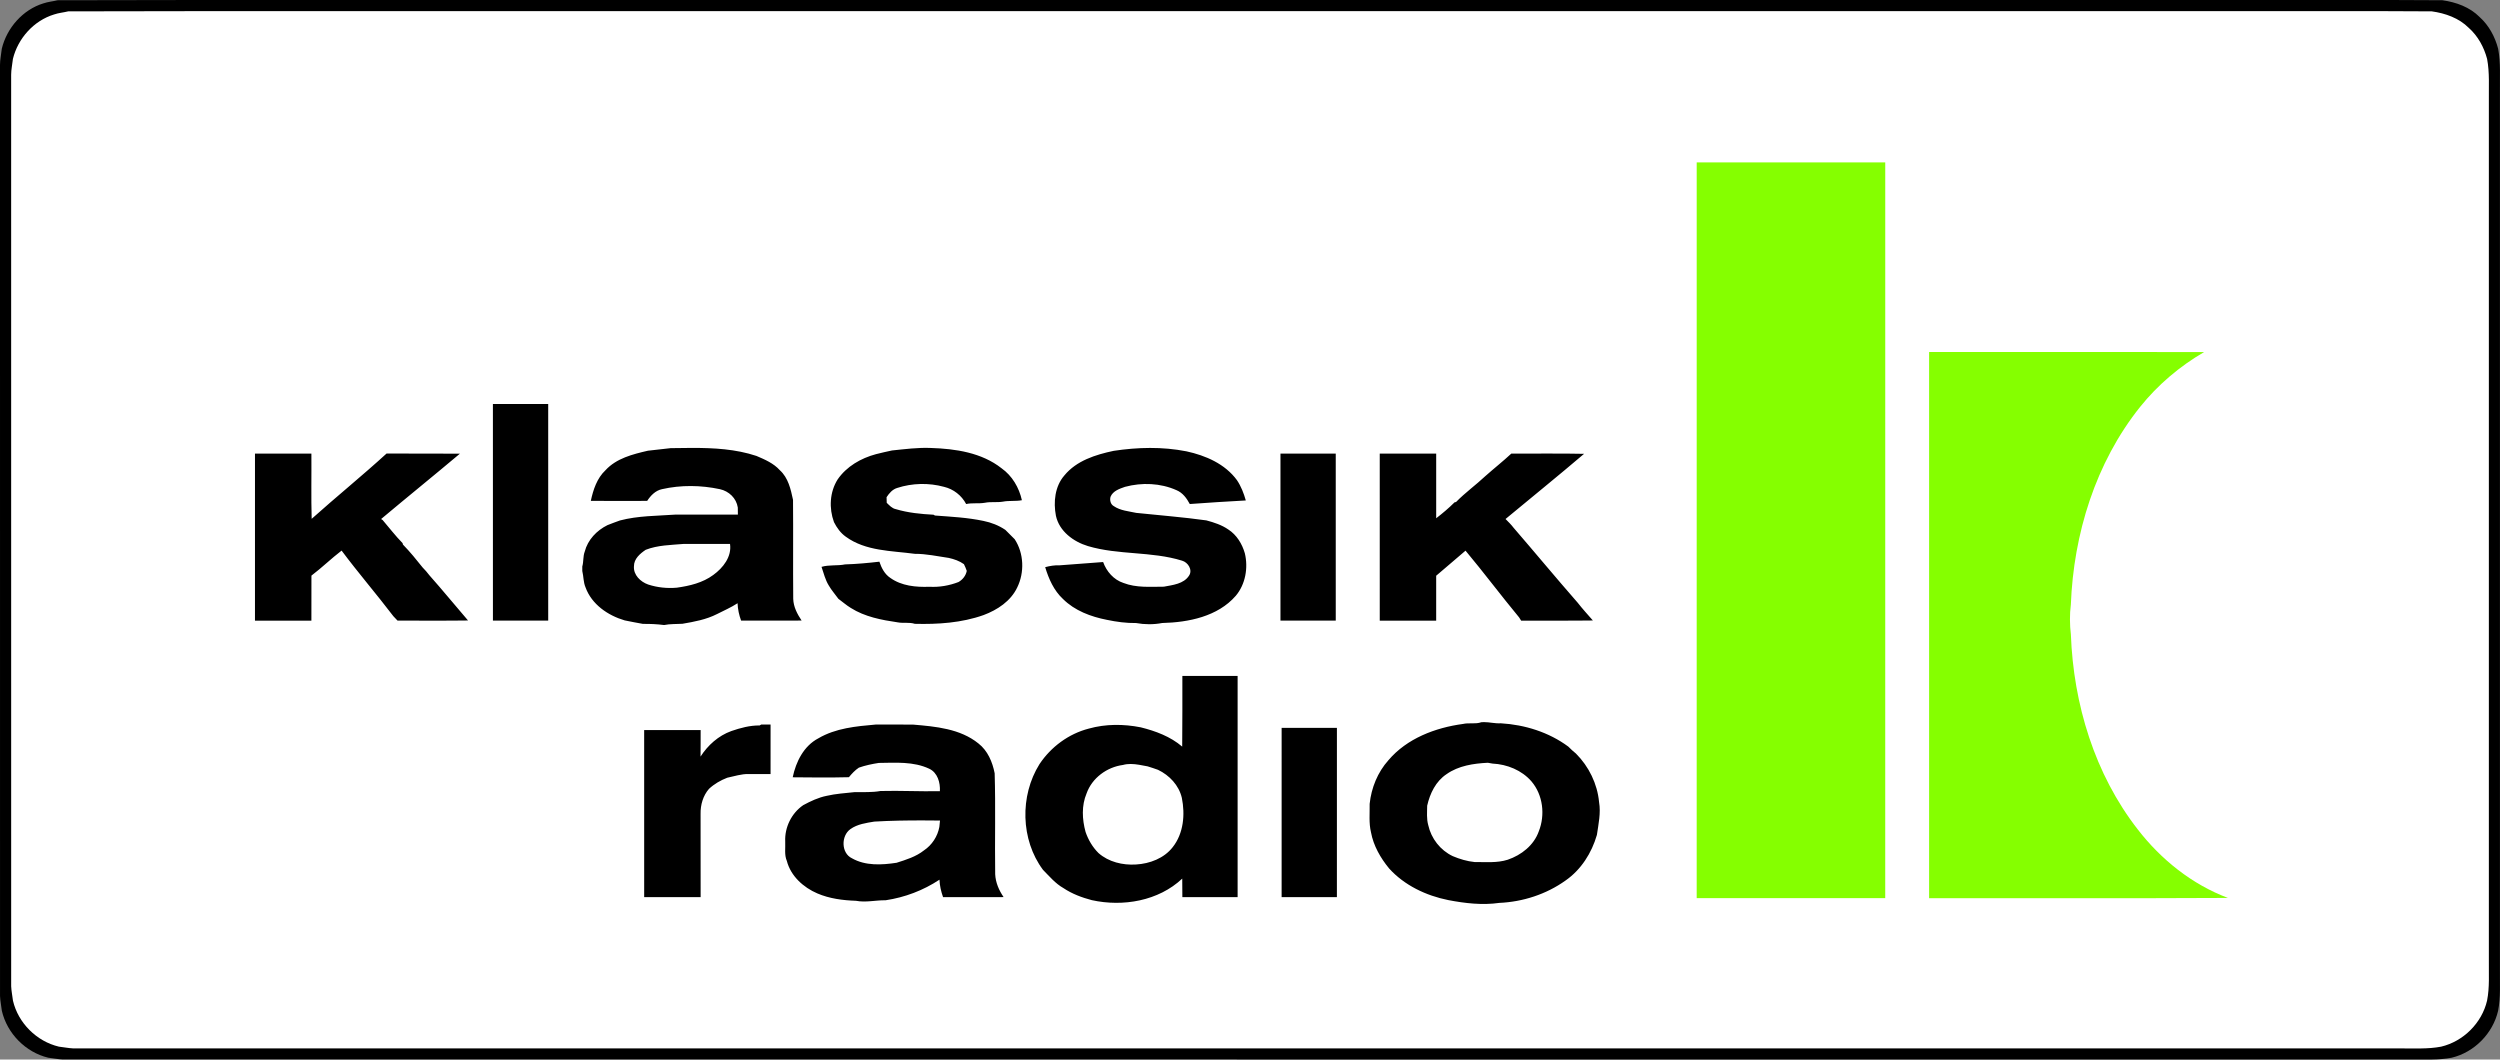 <?xml version="1.0" encoding="UTF-8"?>
<svg id="Logo_klassikradio" width="800" height="339.06" version="1.0" xmlns="http://www.w3.org/2000/svg">
	<rect width="100%" height="100%" fill="#808080" stroke="none"/>
	<g>
		<path d="m13.87 1.086c1.478-0.512 3.044-0.634 4.553-1.011 54.842-0.151 109.69-0.022 164.53-0.065h538.12c20.159 0.042 40.322-0.085 60.481 0.063 4.381 0.621 8.773 2.18 11.957 5.415 2.954 2.66 4.89 6.28 5.9 10.121 0.843 4.531 0.506 9.143 0.568 13.724-1.6e-4 93.627-1.6e-4 187.25 0 280.88-0.057 4.41 0.272 8.853-0.579 13.211-1.679 7.309-7.634 13.308-14.835 15.041-4.31 0.837-8.695 0.529-13.051 0.577-250.48-4e-3 -500.96 7e-3 -751.44-5e-3 -1.565-0.074-3.103-0.403-4.658-0.574-7.197-1.728-13.146-7.722-14.829-15.021-0.178-1.576-0.515-3.133-0.58-4.716-0.011-99.31 0.003-198.62-0.007-297.93 0.005-1.748 0.398-3.459 0.572-5.192 1.618-6.701 6.737-12.506 13.297-14.523z"/>
		<path id="bg_black" d="m17.31 4.625c1.464-0.502 3.017-0.621 4.513-0.99 54.354-0.148 108.71-0.021 163.07-0.063h533.34c19.98 0.041 39.964-0.083 59.943 0.062 4.342 0.608 8.695 2.135 11.85 5.302 2.927 2.605 4.846 6.148 5.848 9.909 0.835 4.436 0.502 8.951 0.563 13.436-1.6e-4 91.663-1.6e-4 183.33 0 274.99-0.056 4.318 0.27 8.667-0.574 12.934-1.664 7.155-7.566 13.028-14.703 14.725-4.271 0.82-8.618 0.518-12.935 0.565-248.25-4e-3 -496.51 7e-3 -744.76-5e-3 -1.551-0.072-3.075-0.395-4.616-0.562-7.133-1.691-13.029-7.56-14.698-14.706-0.177-1.543-0.51-3.067-0.575-4.617-0.011-97.226 0.003-194.45-0.007-291.68 0.005-1.711 0.394-3.387 0.567-5.083 1.603-6.56 6.677-12.244 13.179-14.219z" fill="#fff"/>
		<path id="green" d="m542.94 287.42c-1.5e-4 -78.485-7e-3 -156.97 5e-3 -235.46 20.111 1.52e-4 40.223-0.001 60.335 7.29e-4 -8e-3 78.485 8e-3 156.97-8e-3 235.45-20.111-5e-3 -40.221-4e-3 -60.331-6e-5zm74.375-174.78c29.333 0.012 58.666-0.023 88 0.018-7.834 4.564-14.845 10.508-20.51 17.588-14.234 17.818-21.273 40.648-22.132 63.251-0.405 3.16-0.36 6.378 9e-3 9.54 0.814 22.239 7.613 44.696 21.402 62.385 7.463 9.659 17.374 17.595 28.853 21.916-31.873 0.178-63.749 0.021-95.623 0.078 0-58.259 1.1e-4 -116.52 0-174.78z" fill="#85ff00"/>
		<path id="text" d="m157.73 129.29c5.898-0.021 11.797-4.9e-4 17.695-0.011 7e-3 23.106-2e-5 46.212 3e-3 69.319-5.898 4e-3 -11.795 7e-3 -17.693-4.2e-4 -0.014-23.103-3e-3 -46.205-5e-3 -69.308zm63.795 14.04c-2.314 1e-3 -4.618 0.049-6.914 0.078-2.425 0.273-4.855 0.551-7.279 0.82-4.861 1.125-10.079 2.425-13.581 6.25-2.731 2.569-3.921 6.226-4.688 9.792 6.011 0.053 12.022 0.048 18.034 0.013 1.123-1.718 2.654-3.313 4.74-3.75 6.055-1.377 12.454-1.29 18.516 0 2.91 0.637 5.278 2.872 5.742 5.872 3e-3 0.754 0.018 1.508 0.026 2.266-6.652-5e-3 -13.309 0.016-19.961 0-5.943 0.427-11.956 0.349-17.773 1.875-1.345 0.469-2.671 0.983-3.997 1.497-3.446 1.697-6.309 4.696-7.279 8.477-0.587 1.528-0.321 3.199-0.781 4.753 2.4e-4 0.362-2.3e-4 1.083 0 1.445 0.427 1.735 0.32 3.573 1.042 5.247 1.968 5.431 7.154 8.988 12.526 10.56 1.937 0.42 3.897 0.754 5.846 1.12 2.267-0.026 4.524 0.076 6.771 0.365 1.929-0.394 3.905-0.279 5.859-0.404 3.783-0.647 7.63-1.349 11.081-3.112 2.204-1.123 4.484-2.109 6.562-3.464 0.073 1.904 0.472 3.772 1.133 5.56 6.453 1e-3 12.908 0.031 19.362-0.013-1.393-2.094-2.608-4.381-2.682-6.953-0.095-10.558 0.027-21.122-0.065-31.68-0.716-3.379-1.538-7.067-4.219-9.479-1.997-2.225-4.796-3.422-7.487-4.57-6.631-2.202-13.593-2.57-20.534-2.565zm-2.787 30.729c4.956-0.017 9.913-7e-3 14.87 0 0.603 4.102-2.235 7.673-5.365 9.935-3.371 2.496-7.561 3.491-11.641 4.062-3.094 0.281-6.254-0.048-9.206-1.016-2.442-0.864-4.74-3.053-4.531-5.833-0.012-2.393 1.95-4.049 3.763-5.273 3.869-1.509 8.038-1.521 12.109-1.875zm137.62-29.786c7.71-1.173 15.617-1.36 23.296 0.15 6.14 1.334 12.361 4.013 16.172 9.231 1.329 1.972 2.182 4.213 2.832 6.491-5.986 0.314-11.951 0.714-17.928 1.142-0.99-1.847-2.259-3.602-4.259-4.435-5.125-2.289-11.071-2.51-16.461-1.067-1.759 0.61-3.864 1.306-4.638 3.177-0.311 1.063 1e-3 2.435 1.04 2.999 2.116 1.448 4.739 1.624 7.175 2.16 7.484 0.793 14.991 1.358 22.444 2.402 2.454 0.654 4.924 1.456 7.032 2.917 2.668 1.719 4.426 4.603 5.284 7.612 1.113 4.626 0.214 9.91-2.901 13.601-5.783 6.65-15.156 8.513-23.569 8.71-2.711 0.525-5.629 0.503-8.342 9e-3 -3.131 0.04-6.239-0.374-9.295-1.019-5.138-0.999-10.333-2.925-14.1-6.692-2.908-2.699-4.557-6.434-5.68-10.169 1.509-0.41 3.059-0.66 4.631-0.594 4.63-0.372 9.274-0.667 13.91-1.048 1.075 3.007 3.389 5.68 6.488 6.688 4.112 1.606 8.612 1.208 12.932 1.2 2.842-0.545 6.378-0.864 8.085-3.559 1.202-1.82-0.347-4.245-2.261-4.772-9.78-3.033-20.312-1.743-30.114-4.664-4.626-1.4-9.165-4.735-10.235-9.69-0.848-4.396-0.344-9.423 2.708-12.917 3.867-4.721 9.994-6.647 15.753-7.863zm-70.916-0.128c4.149-0.416 8.293-0.98 12.476-0.792 7.851 0.253 16.216 1.484 22.572 6.489 3.407 2.408 5.615 6.192 6.516 10.226-2.015 0.398-4.086 0.062-6.097 0.466-1.907 0.312-3.858-0.037-5.755 0.353-1.982 0.346-4.015-0.028-5.985 0.403-1.459-2.749-4.04-4.777-7.07-5.501-4.895-1.332-10.168-1.21-14.991 0.354-1.525 0.455-2.569 1.688-3.406 2.968 0.013 0.448 0.038 1.343 0.051 1.791 0.854 0.811 1.68 1.781 2.901 2.024 3.916 1.175 8.021 1.576 12.088 1.788l0.432 0.256c5.184 0.383 10.411 0.642 15.518 1.721 2.495 0.505 4.906 1.438 7.02 2.872 0.973 1.016 1.974 2.009 2.989 2.989 2.967 4.511 3.178 10.645 0.805 15.451-2.074 4.369-6.343 7.167-10.743 8.814-7.04 2.511-14.615 2.996-22.024 2.809-1.765-0.574-3.644-0.122-5.441-0.466-5.197-0.762-10.549-1.766-15.052-4.626-1.413-0.847-2.636-1.955-3.964-2.915-1.02-1.416-2.186-2.727-3.063-4.239-1.148-1.834-1.629-3.965-2.331-5.983 2.46-0.727 5.041-0.276 7.532-0.787 3.671-0.107 7.333-0.446 10.984-0.869 0.66 1.99 1.679 3.985 3.479 5.175 3.603 2.595 8.232 3.017 12.541 2.853 3.175 0.181 6.356-0.375 9.318-1.522 1.345-0.794 2.303-2.008 2.625-3.555-0.282-0.73-0.533-1.472-0.908-2.156-1.435-1.03-3.148-1.623-4.859-2-3.611-0.515-7.198-1.333-10.862-1.307-7.473-1.009-15.718-0.826-22.095-5.49-1.668-1.182-2.86-2.86-3.774-4.661-1.627-4.45-1.376-9.619 1.186-13.669 2.866-4.16 7.449-6.779 12.258-8.073 1.691-0.469 3.42-0.784 5.129-1.188zm-203.85 1c6.018 8e-3 12.036 5e-3 18.055 1e-3 0.058 6.959-0.111 13.924 0.087 20.88 7.896-7.067 16.134-13.752 23.961-20.892 7.823 0.052 15.647-0.031 23.471 0.043-8.353 7.03-16.846 13.893-25.211 20.911 0.123 0.082 0.37 0.247 0.493 0.33 2.122 2.462 4.088 5.072 6.38 7.386l0.115 0.455c2.251 2.305 4.293 4.812 6.297 7.336 0.76 0.799 1.524 1.602 2.171 2.503 4.213 4.738 8.214 9.659 12.36 14.456-7.519 0.105-15.04 0.028-22.56 0.041-0.442-0.47-0.882-0.931-1.322-1.394-5.406-7.096-11.242-13.862-16.578-21.012-3.319 2.542-6.314 5.482-9.651 8.006-0.028 4.803-0.002 9.606-0.014 14.41-6.019-9e-3 -12.037 3e-3 -18.056-1e-3 0.009-17.819 0.005-35.638 0.002-53.456zm328.16 4e-3c5.895-1e-3 11.791 5e-3 17.688-3e-3 0.011 17.818 5e-3 35.637 3e-3 53.456-5.898-3e-3 -11.795 1e-3 -17.692-5e-3 4e-3 -17.816 3e-3 -35.632 1e-3 -53.448zm31.767-1e-3c6.02 3e-3 12.04 3e-3 18.062-4.9e-4 -7e-3 6.897-5e-3 13.794 5.2e-4 20.692 2.052-1.585 4.045-3.259 5.881-5.094l0.47-0.103c2.92-2.993 6.342-5.44 9.389-8.3 2.737-2.432 5.618-4.704 8.303-7.196 7.759 0.054 15.522-0.096 23.28 0.078-8.285 7.06-16.757 13.903-25.132 20.856 0.886 0.9 1.805 1.783 2.572 2.799 6.881 7.963 13.591 16.076 20.521 23.993 1.529 1.967 3.219 3.802 4.858 5.681-7.651 0.11-15.303 0.011-22.954 0.054-0.162-0.258-0.486-0.774-0.648-1.032-5.825-7.034-11.297-14.358-17.153-21.366-3.149 2.653-6.234 5.379-9.39 8.021-3e-3 4.791-4e-3 9.582-1e-3 14.374-6.02-5e-3 -12.039-7e-3 -18.057-2.6e-4 -4.2e-4 -17.819 4e-3 -35.638-3e-3 -53.457zm-63.162 71.15c-0.024 7.538 0.044 15.08-0.052 22.617-3.784-3.236-8.514-4.985-13.281-6.172-5.479-1.08-11.187-1.106-16.589 0.404-6.454 1.661-12.134 5.857-15.807 11.393-6.32 10.105-6.034 24.2 1.133 33.815 2.057 2.07 3.957 4.379 6.536 5.833 2.759 1.855 5.902 3.024 9.102 3.867 9.963 2.188 21.33 0.256 28.919-6.901 0.038 1.971 0.029 3.95 0.039 5.925 5.893 4e-3 11.788-3e-3 17.682 0 7e-3 -23.594 4e-3 -47.187 0-70.781-5.896-7e-3 -11.787-3.5e-4 -17.682 0zm-16.549 28.177c1.812 1e-3 3.631 0.436 5.417 0.755 1.118 0.334 2.225 0.72 3.333 1.107 3.664 1.747 6.686 4.951 7.63 8.971 1.083 5.34 0.564 11.375-2.917 15.781-2.765 3.568-7.347 5.295-11.745 5.547-4.253 0.271-8.772-0.801-12.018-3.672-1.895-1.881-3.266-4.228-4.128-6.745-1.1-4.014-1.322-8.432 0.326-12.331 1.755-4.942 6.504-8.421 11.641-9.102 0.819-0.228 1.637-0.313 2.461-0.313zm112.99-13.398c-0.26 1e-3 -0.519 0.013-0.781 0.039-1.886 0.677-3.932 0.092-5.859 0.547-8.877 1.201-17.941 4.632-23.867 11.615-3.45 3.85-5.467 8.846-6.003 13.958 0.057 3.03-0.292 6.121 0.43 9.102 0.789 4.301 3.04 8.197 5.781 11.549 4.902 5.428 11.862 8.722 18.958 10.143 5.341 1.027 10.896 1.676 16.302 0.898 7.53-0.329 15.065-2.759 21.211-7.162 4.98-3.45 8.374-8.823 10.039-14.596 0.503-3.477 1.298-7.002 0.69-10.521-0.542-5.824-3.271-11.384-7.396-15.508-0.865-0.694-1.673-1.446-2.448-2.227-6.239-4.618-13.908-7.002-21.602-7.461-1.837 0.12-3.633-0.386-5.456-0.378zm1.302 13.008c0.372 0.068 1.113 0.193 1.484 0.26 4.67 0.215 9.411 2.134 12.5 5.716 3.69 4.35 4.413 10.726 2.331 15.964-1.577 4.468-5.567 7.597-9.948 9.089-3.428 1.094-7.05 0.704-10.586 0.742-2.416-0.244-4.762-0.95-6.992-1.888-3.982-1.879-6.912-5.645-7.852-9.935-0.569-2.025-0.359-4.141-0.339-6.211 0.884-3.923 2.756-7.81 6.198-10.091 3.838-2.714 8.626-3.416 13.203-3.646zm-242.09-10.143c2.915-1.013 5.978-1.833 9.088-1.798l0.497-0.299c0.993 5e-3 1.989 9e-3 2.988 0.014-5e-3 5.281 1e-3 10.562-3e-3 15.844-2.338-5e-3 -4.675-8e-3 -7.011-0.012-2.342-0.056-4.584 0.717-6.851 1.183-2.136 0.826-4.161 1.991-5.839 3.557-1.903 2.175-2.75 5.13-2.692 7.987 0.03 8.886-1e-3 17.773 0.016 26.66-6.022 3.2e-4 -12.044 3e-3 -18.066-1e-3 -9e-3 -17.822-3e-3 -35.643-4e-3 -53.464 6.024 0.014 12.047-3e-3 18.072 7e-3 -0.025 2.828 0.021 5.658-0.032 8.488 2.344-3.648 5.722-6.682 9.837-8.165zm52.209-2.097c-2.003 1e-3 -4.013 4e-3 -6.016 0.013-6.257 0.553-12.789 1.146-18.32 4.401-4.679 2.449-7.182 7.495-8.216 12.474 5.991 0.069 11.996 0.121 17.982-0.026 0.944-1.136 1.947-2.238 3.19-3.06 2.075-0.728 4.212-1.174 6.38-1.51 5.403-0.067 11.118-0.509 16.146 1.862 2.662 1.255 3.556 4.443 3.398 7.175-6.335 0.144-12.667-0.223-18.997-0.052-2.759 0.493-5.562 0.317-8.346 0.365-2.979 0.328-5.976 0.501-8.906 1.185-2.663 0.537-5.112 1.703-7.487 2.982-3.739 2.564-5.967 7.108-5.755 11.628 0.107 2.075-0.332 4.251 0.521 6.224 1.249 4.829 5.298 8.483 9.766 10.391 3.879 1.667 8.155 2.214 12.344 2.357 3.158 0.607 6.321-0.214 9.492-0.169 6.145-0.917 12.057-3.155 17.24-6.588 0.068 1.91 0.51 3.785 1.146 5.586 6.46-9e-3 12.914 0.024 19.375-0.013-1.496-2.185-2.569-4.655-2.695-7.331-0.158-10.763 0.155-21.537-0.169-32.292-0.706-3.622-2.215-7.213-5.195-9.544-5.837-4.721-13.676-5.42-20.872-6.029-2.003-0.024-3.999-0.027-6.003-0.026zm9.323 30.69c1.753 4e-3 3.507 0.022 5.26 0.039-0.066 0.672-0.139 1.353-0.208 2.031-0.552 3.047-2.363 5.804-4.935 7.526-2.555 2.021-5.709 2.985-8.763 3.958-4.743 0.713-9.935 1.024-14.258-1.432-3.502-1.645-3.534-7.216-0.495-9.349 2.232-1.591 4.999-1.958 7.63-2.396 5.246-0.31 10.51-0.39 15.768-0.378zm114.58-29.618c5.896-1.6e-4 11.793-2.4e-4 17.69-4.3e-4 -9e-3 18.054 1e-3 36.109-5e-3 54.163-5.897-1e-3 -11.793-5.2e-4 -17.688 2.7e-4 5e-3 -18.055-5.2e-4 -36.109 3e-3 -54.163z"/>
	</g>
</svg>
